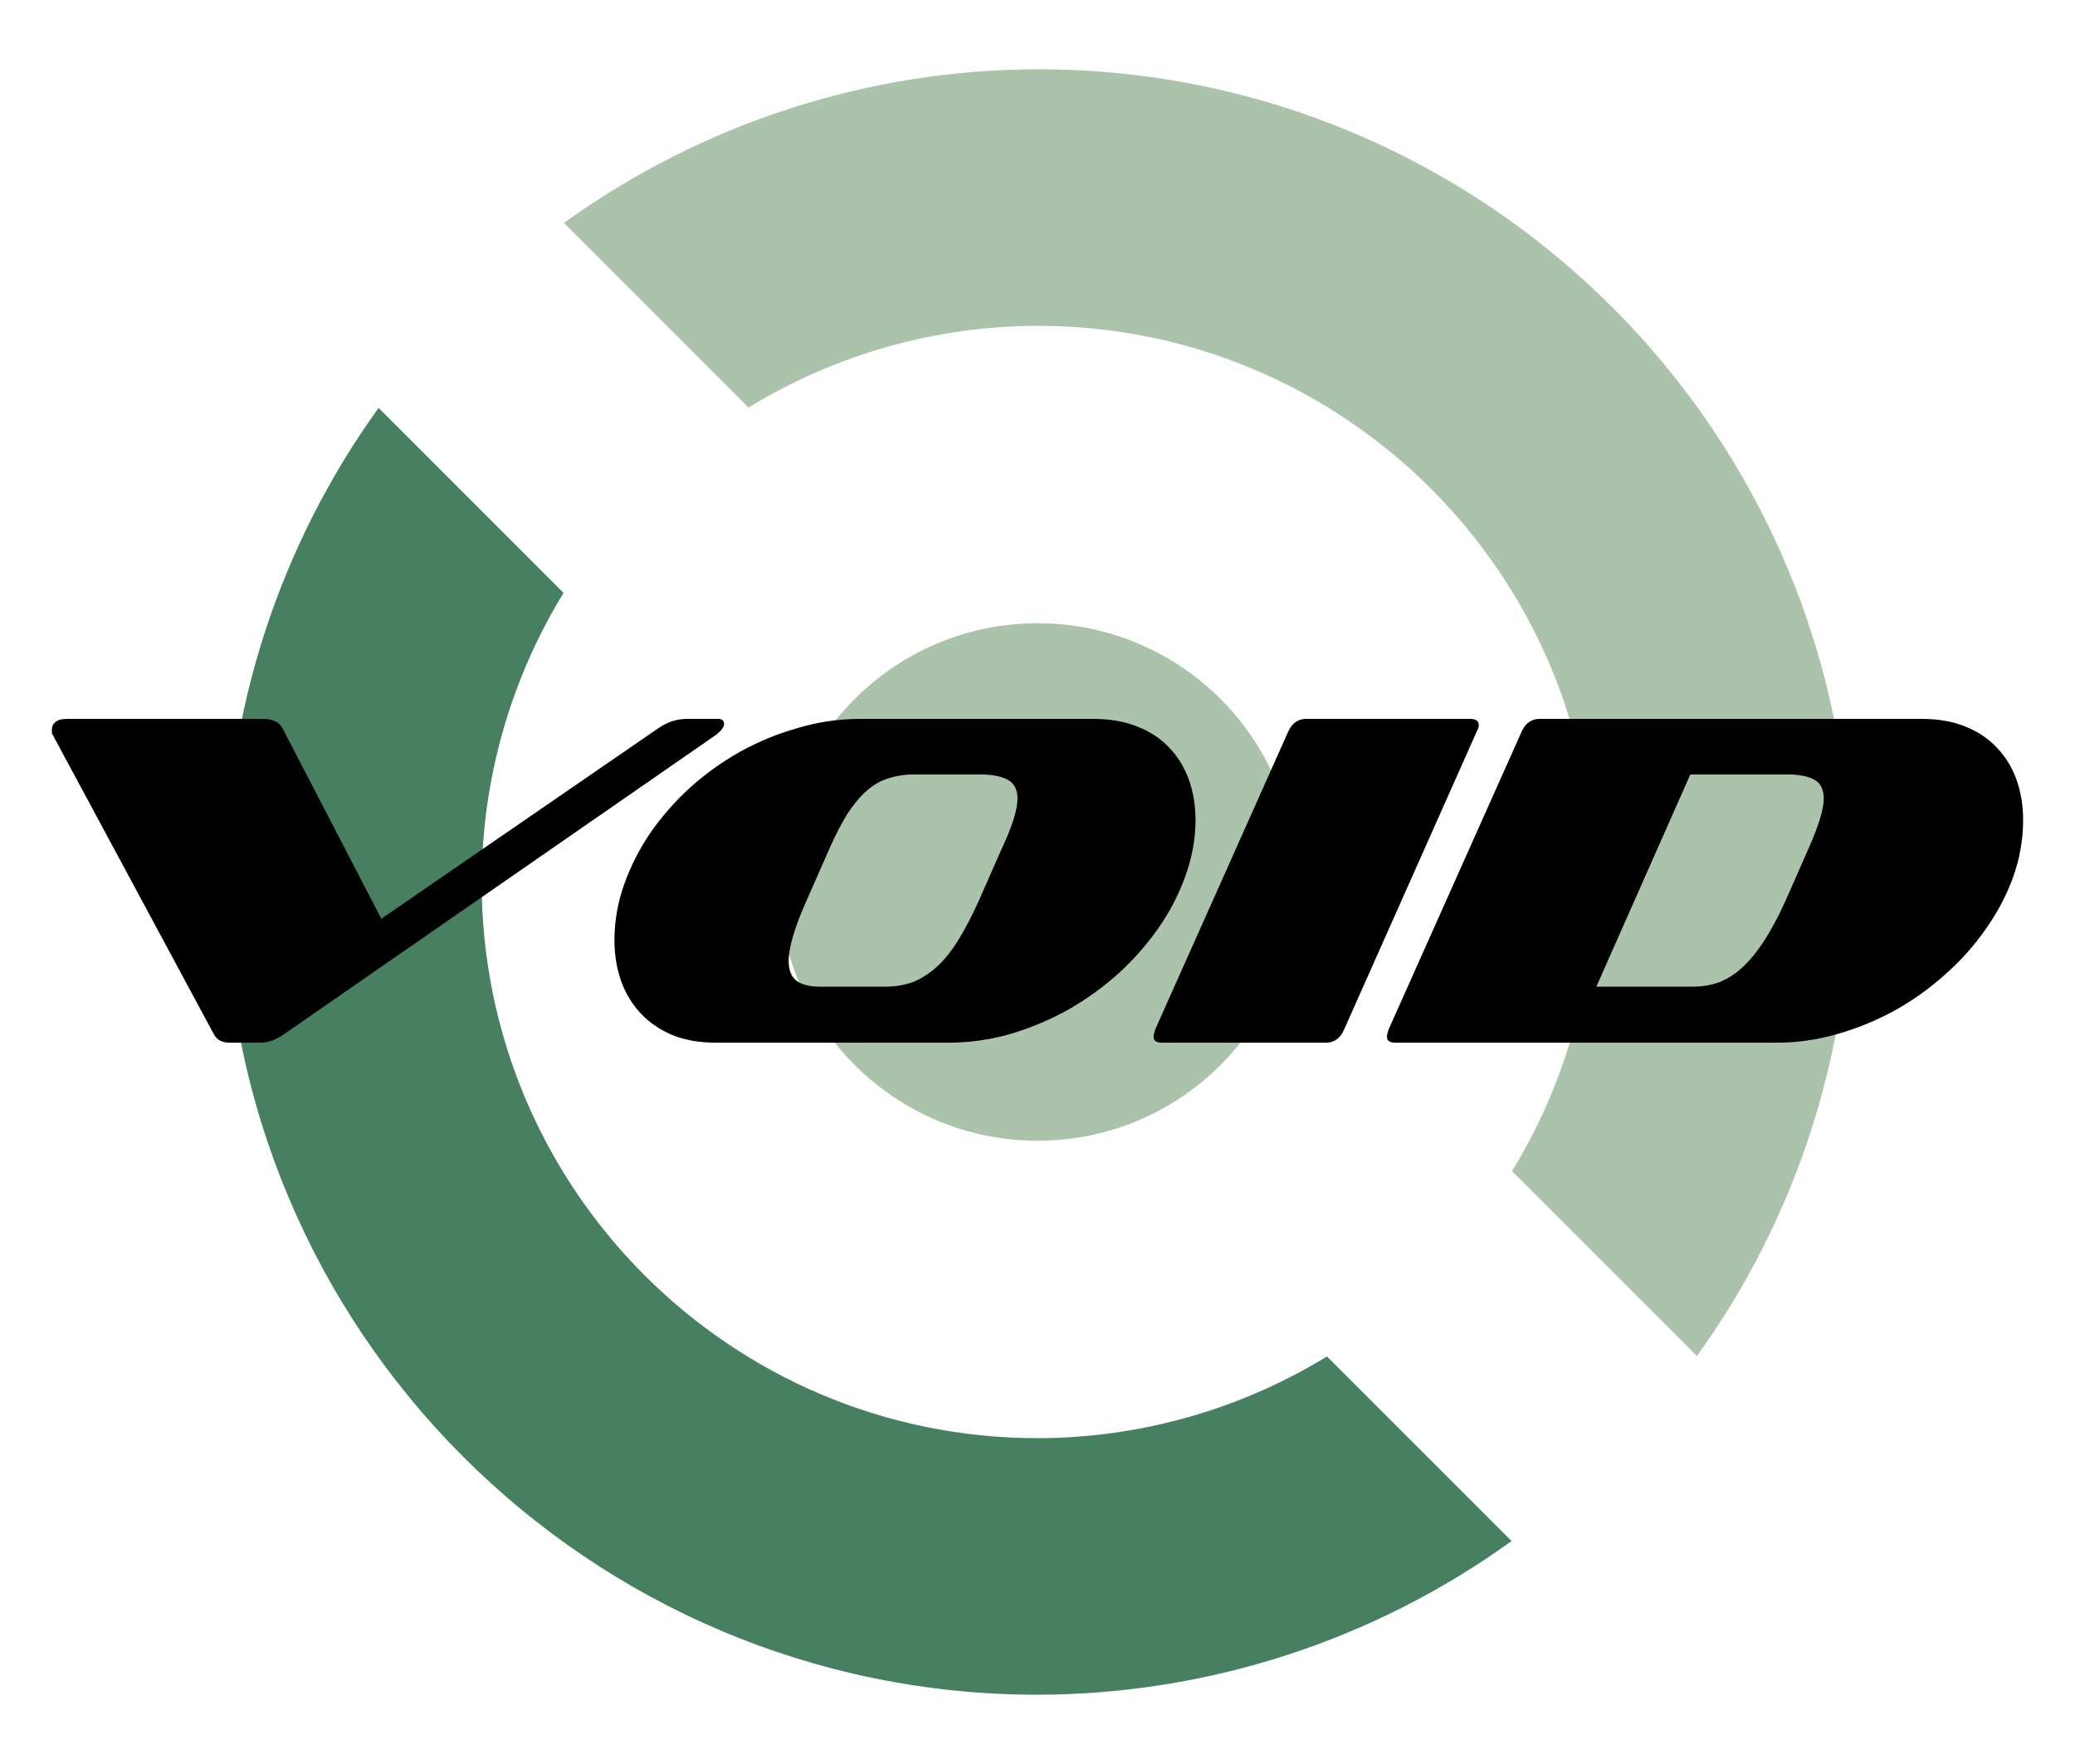 <svg width="160" height="136" viewBox="0 0 160 136" fill="none" xmlns="http://www.w3.org/2000/svg">
<path d="M80.02 5.34C66.901 5.367 54.122 9.512 43.484 17.189L57.717 31.421C64.432 27.314 72.148 25.134 80.02 25.12C103.702 25.12 122.9 44.318 122.9 68C122.881 75.869 120.697 83.581 116.587 90.291L130.847 104.551C138.521 93.907 142.66 81.122 142.68 68C142.68 33.394 114.626 5.34 80.02 5.34Z" fill="#ABC2AB"/>
<path d="M116.555 118.811L102.323 104.579C95.608 108.686 87.892 110.866 80.02 110.88C56.338 110.88 37.14 91.682 37.14 68C37.159 60.131 39.343 52.419 43.453 45.709L29.193 31.449C21.519 42.093 17.38 54.878 17.359 68C17.359 102.606 45.413 130.66 80.02 130.66C93.138 130.633 105.917 126.488 116.555 118.811Z" fill="#478061"/>
<path d="M80.01 87.949C91.027 87.949 99.959 79.018 99.959 68C99.959 56.983 91.027 48.051 80.01 48.051C68.992 48.051 60.06 56.983 60.06 68C60.06 79.018 68.992 87.949 80.01 87.949Z" fill="#ABC2AB"/>
<path d="M22.01 79.656C21.326 80.144 20.704 80.388 20.143 80.388H17.727C17.385 80.388 17.117 80.327 16.922 80.205C16.726 80.083 16.568 79.9 16.446 79.656L4.073 56.668C4.024 56.619 4 56.558 4 56.485V56.265C4 56.021 4.085 55.826 4.256 55.679C4.451 55.508 4.757 55.423 5.171 55.423H20.216C21.021 55.423 21.546 55.667 21.79 56.155L29.404 70.834L50.745 56.155C51.453 55.667 52.197 55.423 52.978 55.423H55.357C55.675 55.423 55.833 55.557 55.833 55.826C55.833 56.045 55.638 56.314 55.247 56.631L22.01 79.656Z" fill="black"/>
<path d="M55.212 80.388C53.943 80.388 52.821 80.193 51.845 79.802C50.869 79.387 50.051 78.826 49.392 78.118C48.733 77.411 48.233 76.581 47.891 75.629C47.55 74.653 47.379 73.604 47.379 72.481C47.379 71.041 47.623 69.626 48.111 68.235C48.599 66.844 49.27 65.514 50.124 64.245C51.003 62.976 52.028 61.805 53.199 60.731C54.395 59.657 55.688 58.73 57.079 57.949C58.495 57.168 59.983 56.558 61.545 56.119C63.107 55.655 64.705 55.423 66.34 55.423H84.277C85.57 55.423 86.705 55.618 87.681 56.009C88.682 56.399 89.512 56.948 90.171 57.656C90.829 58.339 91.33 59.157 91.671 60.109C92.013 61.06 92.184 62.097 92.184 63.22C92.184 64.66 91.927 66.087 91.415 67.503C90.927 68.894 90.244 70.224 89.365 71.493C88.487 72.762 87.45 73.945 86.254 75.043C85.058 76.117 83.752 77.057 82.337 77.862C80.921 78.643 79.433 79.265 77.871 79.729C76.309 80.168 74.735 80.388 73.149 80.388H55.212ZM77.249 65.416C78.054 63.708 78.457 62.427 78.457 61.573C78.457 60.865 78.201 60.377 77.688 60.109C77.2 59.84 76.468 59.706 75.492 59.706H70.513C69.806 59.706 69.147 59.803 68.537 59.999C67.951 60.17 67.402 60.475 66.889 60.914C66.377 61.353 65.877 61.939 65.389 62.671C64.925 63.403 64.449 64.318 63.961 65.416L62.204 69.406C61.277 71.481 60.813 73.042 60.813 74.092C60.813 74.799 61.02 75.312 61.435 75.629C61.85 75.922 62.448 76.069 63.229 76.069H68.244C69 76.069 69.696 75.959 70.33 75.739C70.965 75.495 71.575 75.117 72.161 74.604C72.746 74.092 73.308 73.409 73.844 72.554C74.381 71.7 74.93 70.651 75.492 69.406L77.249 65.416Z" fill="black"/>
<path d="M89.61 80.388C89.171 80.388 88.951 80.242 88.951 79.949C88.951 79.802 88.988 79.619 89.061 79.4L99.347 56.375C99.64 55.74 100.104 55.423 100.738 55.423H113.33C113.794 55.423 114.026 55.582 114.026 55.899C114.026 56.045 113.977 56.204 113.879 56.375L103.63 79.4C103.337 80.058 102.873 80.388 102.239 80.388H89.61Z" fill="black"/>
<path d="M107.608 80.388C107.169 80.388 106.949 80.242 106.949 79.949C106.949 79.802 106.986 79.619 107.059 79.4L117.345 56.375C117.638 55.74 118.102 55.423 118.736 55.423H148.167C149.436 55.423 150.558 55.618 151.534 56.009C152.511 56.399 153.328 56.948 153.987 57.656C154.646 58.339 155.146 59.157 155.488 60.109C155.829 61.06 156 62.097 156 63.22C156 64.709 155.744 66.173 155.232 67.613C154.719 69.028 154.011 70.37 153.108 71.639C152.23 72.908 151.181 74.08 149.96 75.153C148.765 76.227 147.459 77.154 146.044 77.935C144.653 78.692 143.188 79.29 141.651 79.729C140.114 80.168 138.576 80.388 137.039 80.388H107.608ZM139.455 65.416C140.236 63.659 140.626 62.378 140.626 61.573C140.626 60.865 140.382 60.377 139.894 60.109C139.406 59.84 138.698 59.706 137.771 59.706H130.34L123.092 76.069H130.486C131.219 76.069 131.902 75.959 132.536 75.739C133.171 75.495 133.769 75.117 134.33 74.604C134.916 74.067 135.477 73.384 136.014 72.554C136.575 71.7 137.136 70.651 137.698 69.406L139.455 65.416Z" fill="black"/>
</svg>
